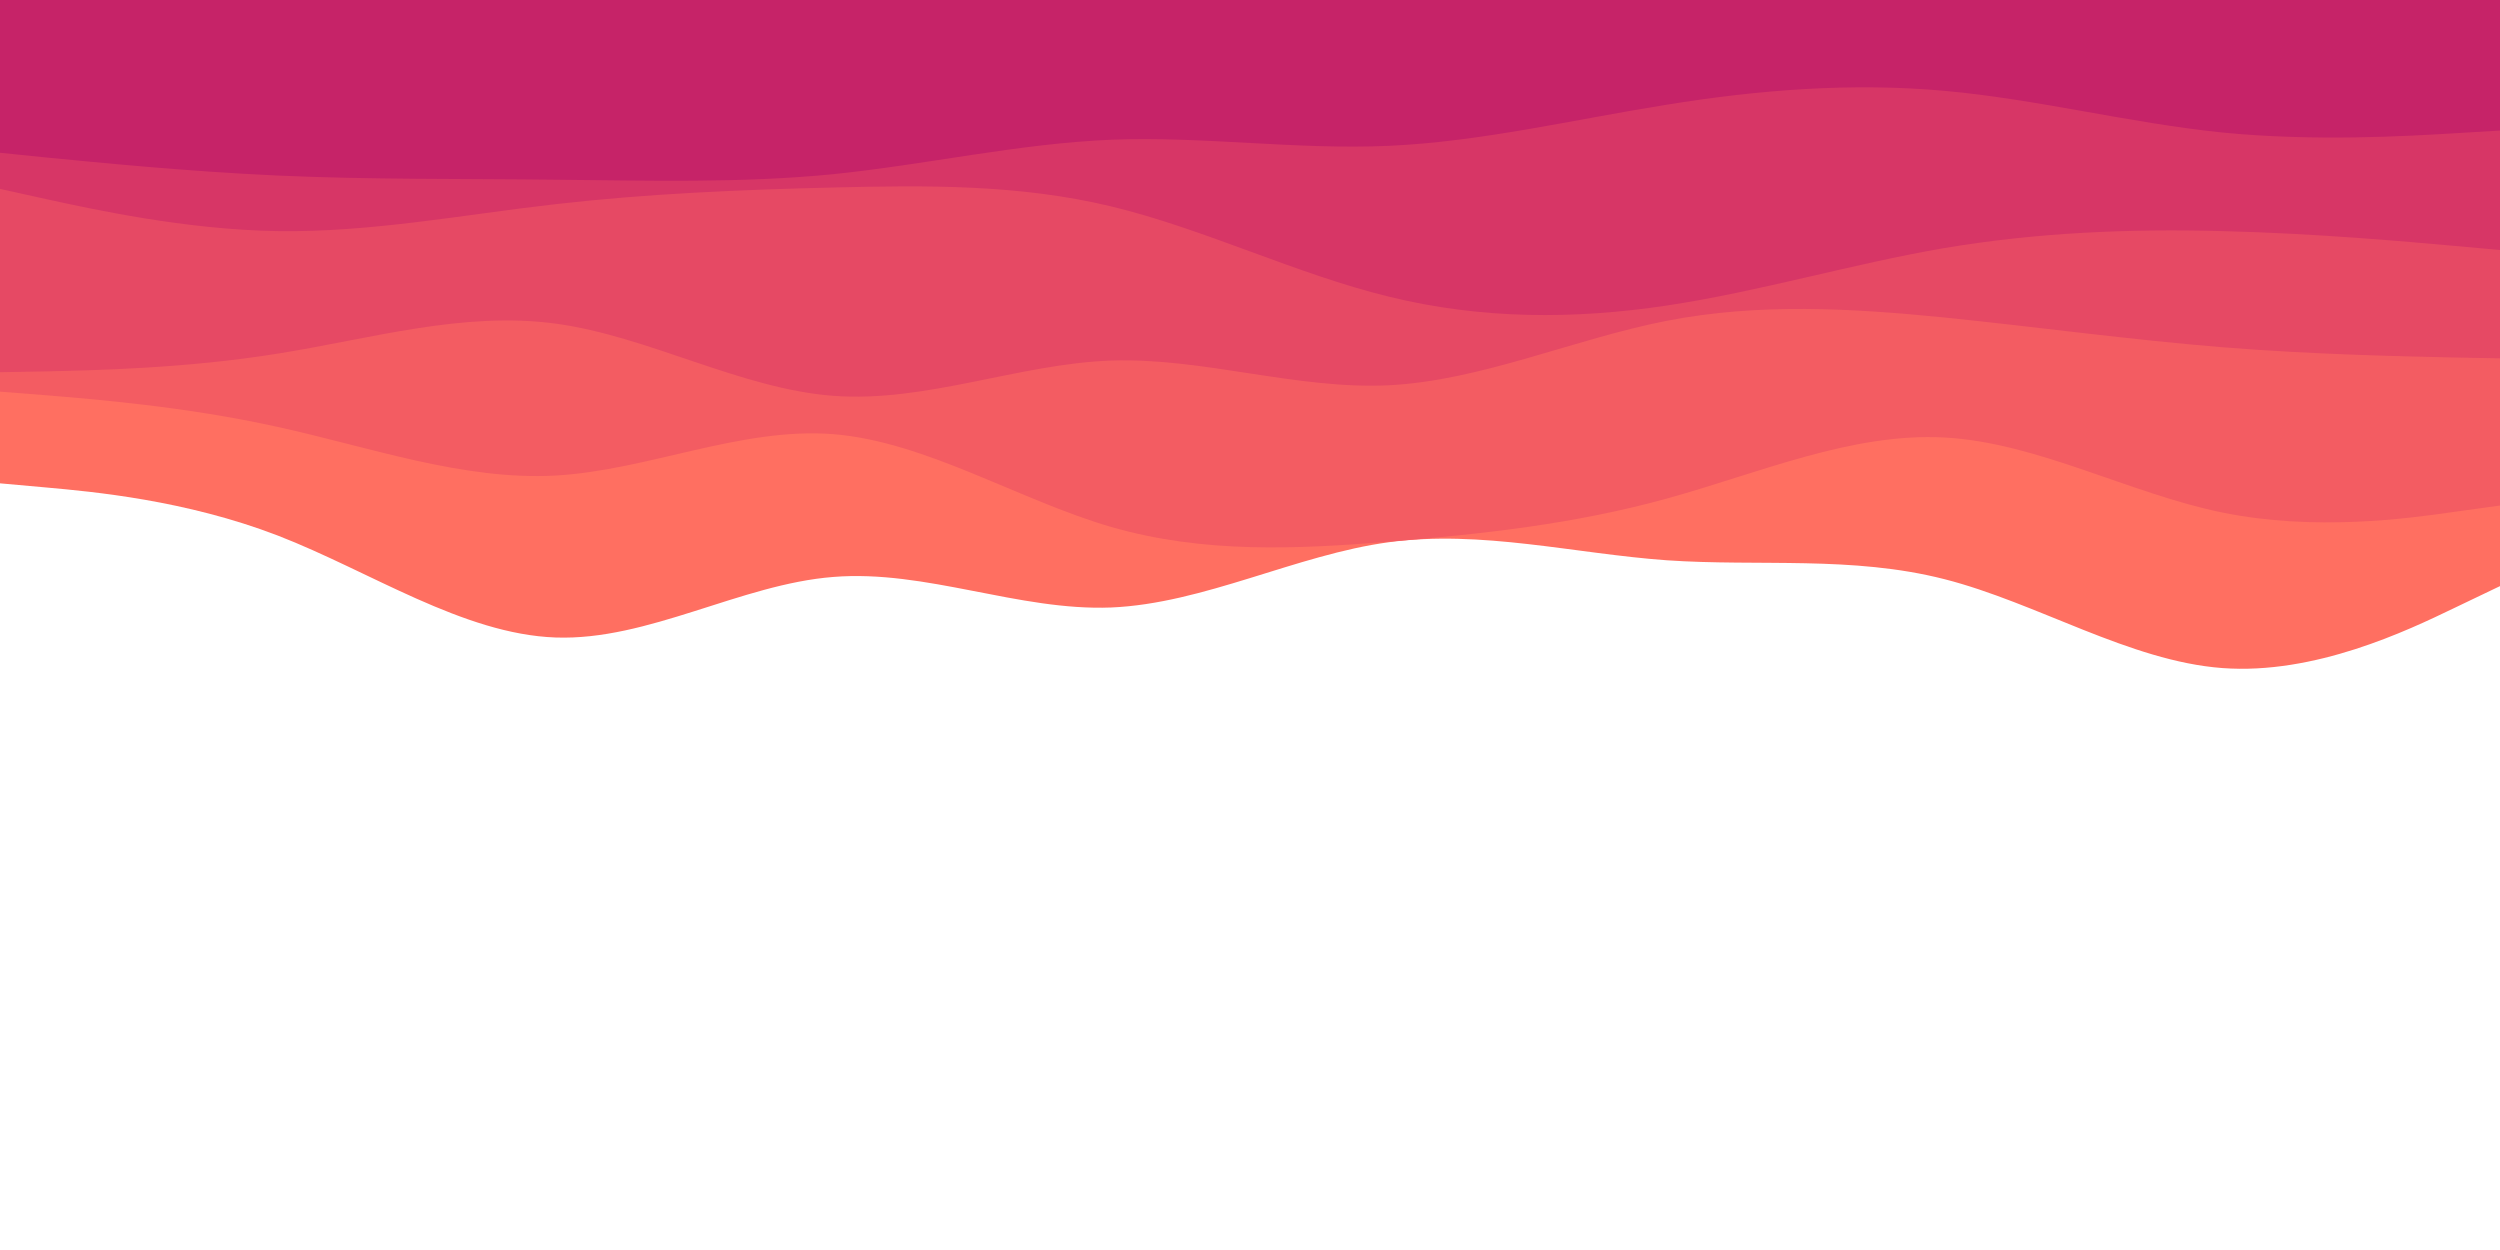 <svg id="visual" viewBox="0 0 900 450" width="900" height="450" xmlns="http://www.w3.org/2000/svg" xmlns:xlink="http://www.w3.org/1999/xlink" version="1.1"><path d="M0 174L16.7 175.5C33.3 177 66.7 180 100 192.8C133.3 205.7 166.7 228.3 200 229.5C233.3 230.7 266.7 210.3 300 207.7C333.3 205 366.7 220 400 218.7C433.3 217.3 466.7 199.7 500 195.2C533.3 190.7 566.7 199.3 600 201.7C633.3 204 666.7 200 700 208.5C733.3 217 766.7 238 800 240.5C833.3 243 866.7 227 883.3 219L900 211L900 0L883.3 0C866.7 0 833.3 0 800 0C766.7 0 733.3 0 700 0C666.7 0 633.3 0 600 0C566.7 0 533.3 0 500 0C466.7 0 433.3 0 400 0C366.7 0 333.3 0 300 0C266.7 0 233.3 0 200 0C166.7 0 133.3 0 100 0C66.7 0 33.3 0 16.7 0L0 0Z" fill="#ff6f61"></path><path d="M0 141L16.7 142.3C33.3 143.7 66.7 146.3 100 153.7C133.3 161 166.7 173 200 171.2C233.3 169.3 266.7 153.7 300 156.3C333.3 159 366.7 180 400 189.7C433.3 199.3 466.7 197.7 500 195C533.3 192.3 566.7 188.7 600 179.5C633.3 170.3 666.7 155.7 700 157.5C733.3 159.3 766.7 177.7 800 184.5C833.3 191.3 866.7 186.7 883.3 184.3L900 182L900 0L883.3 0C866.7 0 833.3 0 800 0C766.7 0 733.3 0 700 0C666.7 0 633.3 0 600 0C566.7 0 533.3 0 500 0C466.7 0 433.3 0 400 0C366.7 0 333.3 0 300 0C266.7 0 233.3 0 200 0C166.7 0 133.3 0 100 0C66.7 0 33.3 0 16.7 0L0 0Z" fill="#f35c62"></path><path d="M0 134L16.7 133.7C33.3 133.3 66.7 132.7 100 127.3C133.3 122 166.7 112 200 116.5C233.3 121 266.7 140 300 142.5C333.3 145 366.7 131 400 129.8C433.3 128.7 466.7 140.3 500 138.7C533.3 137 566.7 122 600 115.5C633.3 109 666.7 111 700 114.3C733.3 117.7 766.7 122.3 800 125C833.3 127.7 866.7 128.3 883.3 128.7L900 129L900 0L883.3 0C866.7 0 833.3 0 800 0C766.7 0 733.3 0 700 0C666.7 0 633.3 0 600 0C566.7 0 533.3 0 500 0C466.7 0 433.3 0 400 0C366.7 0 333.3 0 300 0C266.7 0 233.3 0 200 0C166.7 0 133.3 0 100 0C66.7 0 33.3 0 16.7 0L0 0Z" fill="#e64964"></path><path d="M0 68L16.7 71.7C33.3 75.3 66.7 82.7 100 83.2C133.3 83.7 166.7 77.3 200 73.5C233.3 69.7 266.7 68.3 300 67.5C333.3 66.7 366.7 66.3 400 74.3C433.3 82.3 466.7 98.7 500 106.8C533.3 115 566.7 115 600 110C633.3 105 666.7 95 700 89.3C733.3 83.7 766.7 82.3 800 83.2C833.3 84 866.7 87 883.3 88.5L900 90L900 0L883.3 0C866.7 0 833.3 0 800 0C766.7 0 733.3 0 700 0C666.7 0 633.3 0 600 0C566.7 0 533.3 0 500 0C466.7 0 433.3 0 400 0C366.7 0 333.3 0 300 0C266.7 0 233.3 0 200 0C166.7 0 133.3 0 100 0C66.7 0 33.3 0 16.7 0L0 0Z" fill="#d73666"></path><path d="M0 55L16.7 56.7C33.3 58.3 66.7 61.7 100 63.2C133.3 64.7 166.7 64.3 200 64.7C233.3 65 266.7 66 300 62.7C333.3 59.3 366.7 51.7 400 50.3C433.3 49 466.7 54 500 52.5C533.3 51 566.7 43 600 37.7C633.3 32.3 666.7 29.7 700 32.7C733.3 35.7 766.7 44.3 800 47.7C833.3 51 866.7 49 883.3 48L900 47L900 0L883.3 0C866.7 0 833.3 0 800 0C766.7 0 733.3 0 700 0C666.7 0 633.3 0 600 0C566.7 0 533.3 0 500 0C466.7 0 433.3 0 400 0C366.7 0 333.3 0 300 0C266.7 0 233.3 0 200 0C166.7 0 133.3 0 100 0C66.7 0 33.3 0 16.7 0L0 0Z" fill="#c62368"></path></svg>